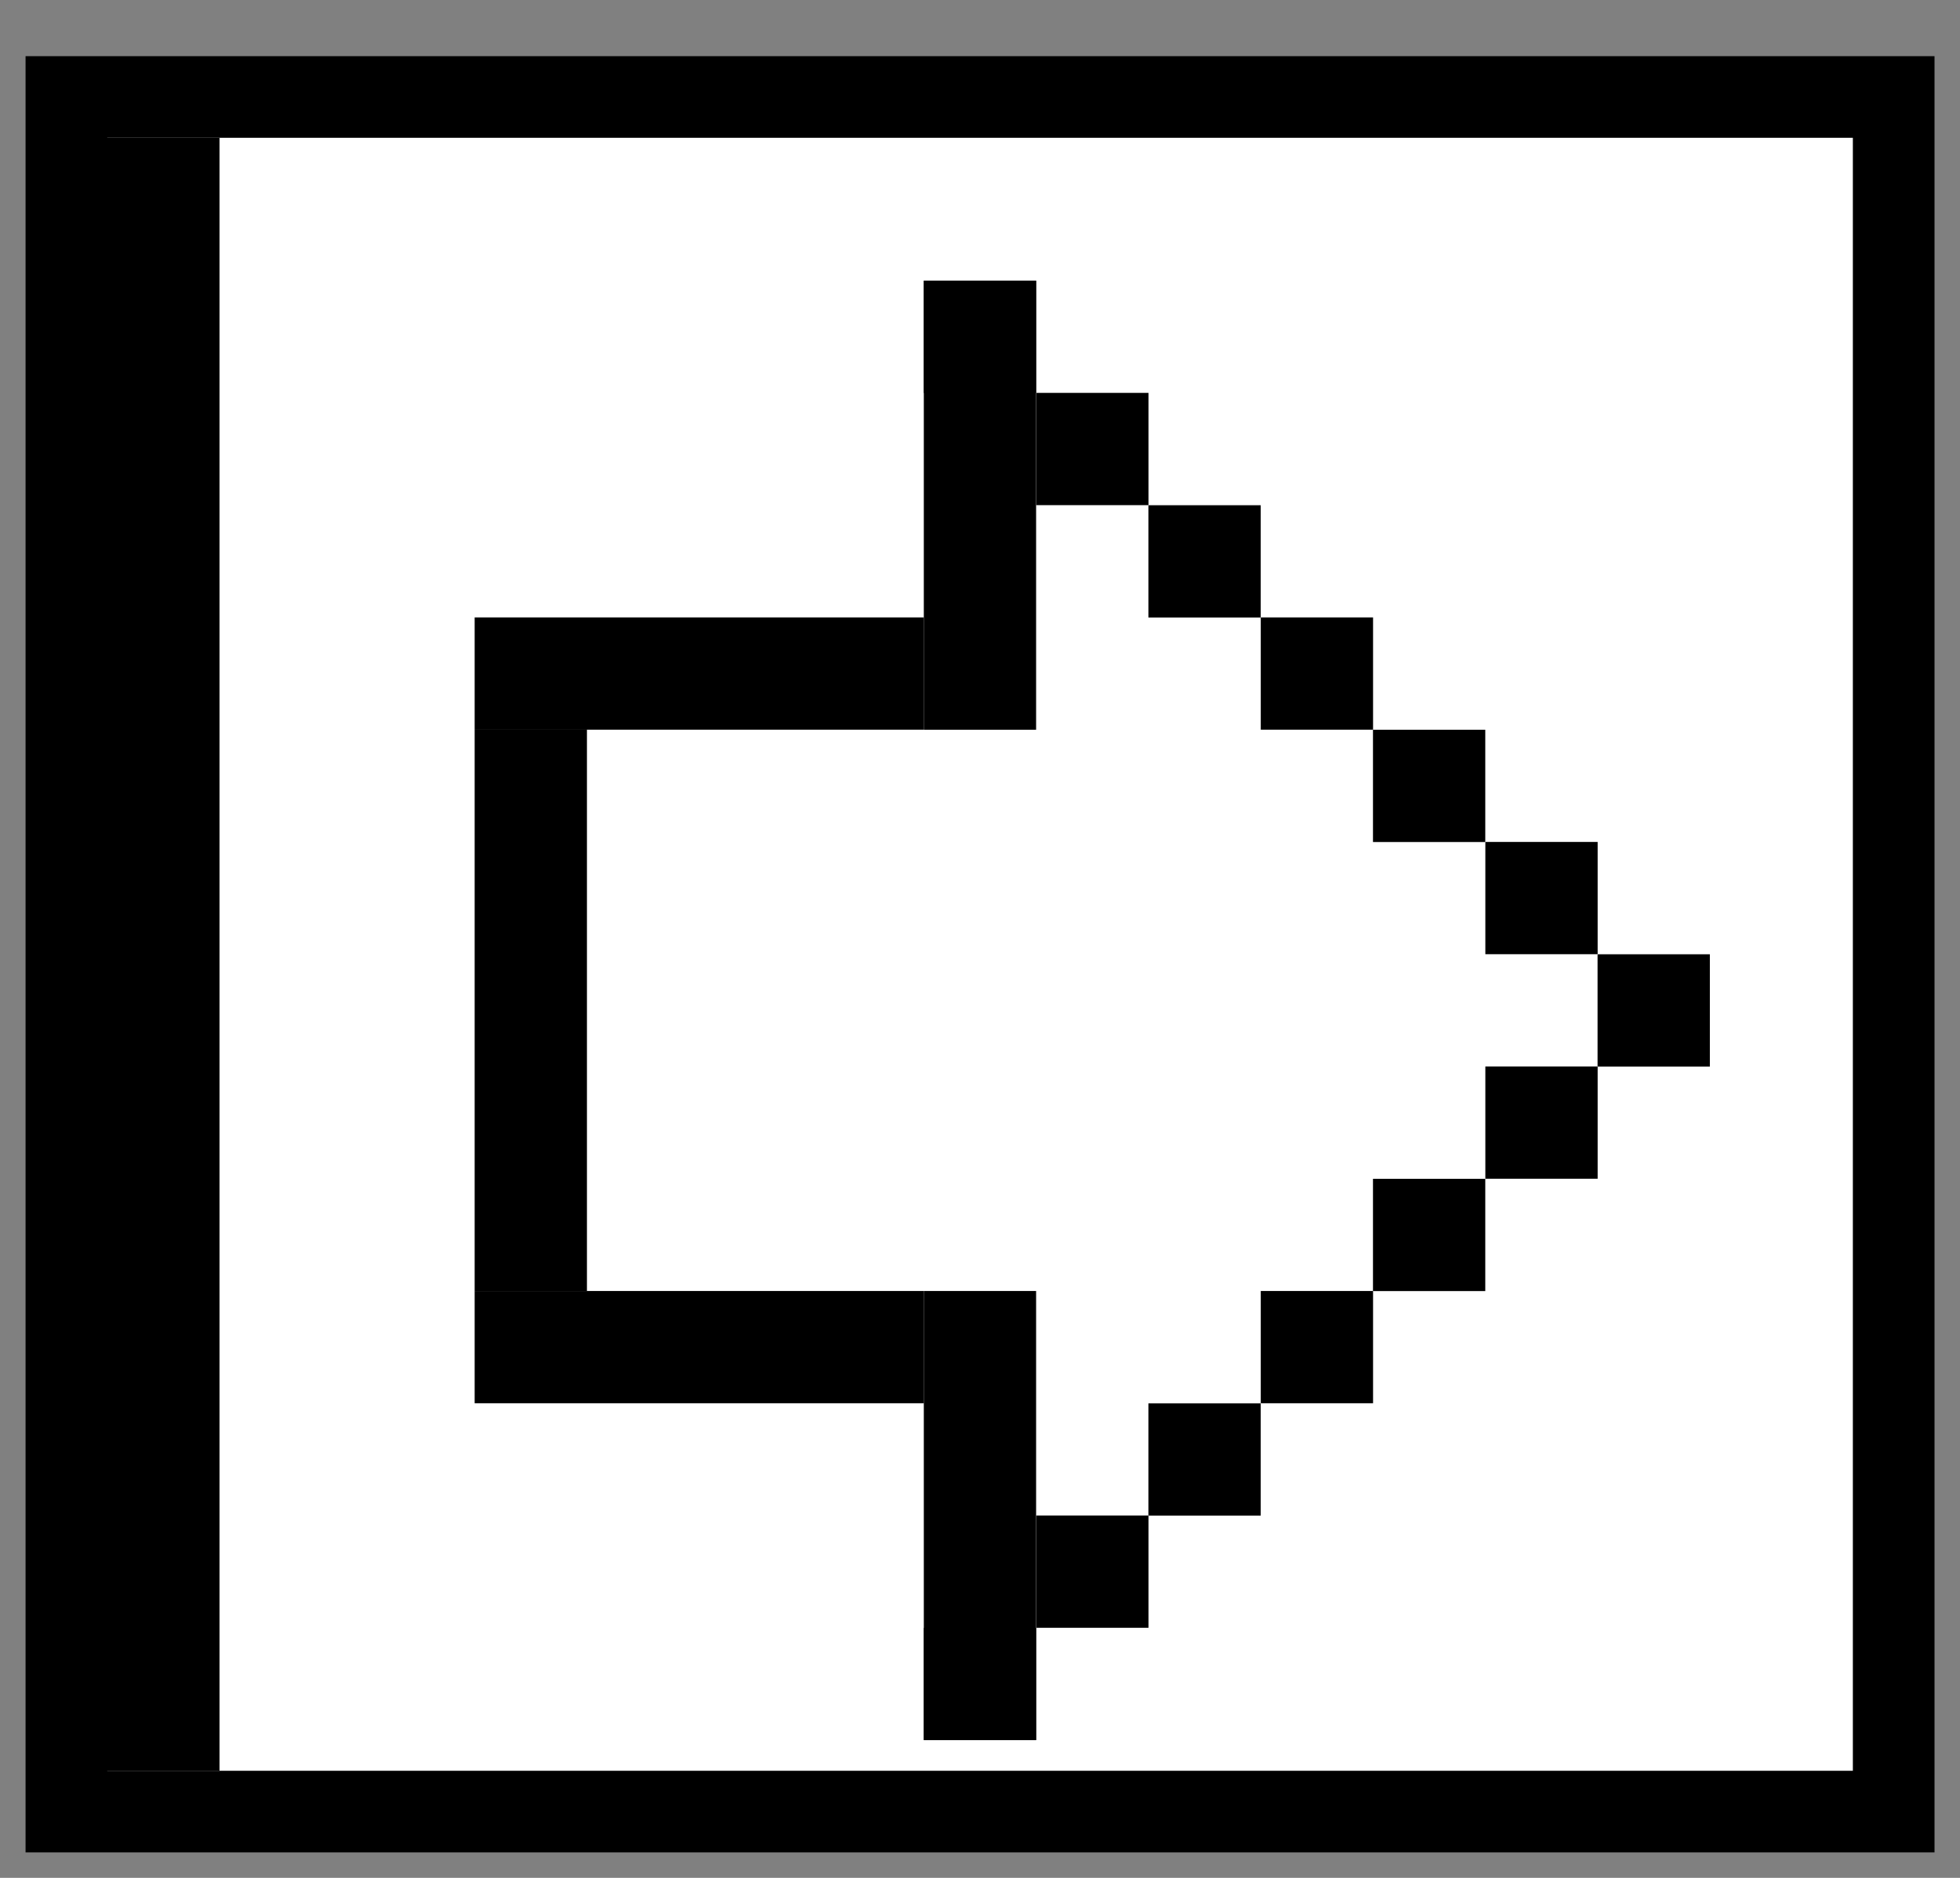 <svg width="24" height="23" viewBox="0 0 24 23" fill="none" xmlns="http://www.w3.org/2000/svg">
<rect x="0" y="0" width="24" height="23" fill="#808080" stroke="none"/>
<rect x="-0.5" y="-0.5" width="21" height="22.375" transform="matrix(0 -1 -1 0 22.688 21.688)" fill="white" stroke="black"/>
<rect x="0.688" y="21.688" width="20" height="2" transform="rotate(-90 0.688 21.688)" fill="black"/>
<rect x="11.312" y="21.312" width="5.5" height="1.375" transform="rotate(-90 11.312 21.312)" fill="black"/>
<rect x="5.812" y="15.812" width="6.875" height="1.375" transform="rotate(-90 5.812 15.812)" fill="black"/>
<rect x="5.812" y="15.812" width="5.5" height="1.375" fill="black"/>
<rect x="18.188" y="13.062" width="1.375" height="1.375" fill="black"/>
<rect x="19.562" y="11.688" width="1.375" height="1.375" fill="black"/>
<rect x="11.312" y="3.438" width="1.375" height="1.375" fill="black"/>
<rect x="12.688" y="4.812" width="1.375" height="1.375" fill="black"/>
<rect x="14.062" y="6.188" width="1.375" height="1.375" fill="black"/>
<rect x="15.438" y="7.562" width="1.375" height="1.375" fill="black"/>
<rect x="16.812" y="8.938" width="1.375" height="1.375" fill="black"/>
<rect x="18.188" y="10.312" width="1.375" height="1.375" fill="black"/>
<rect x="16.812" y="14.438" width="1.375" height="1.375" fill="black"/>
<rect x="15.438" y="15.812" width="1.375" height="1.375" fill="black"/>
<rect x="14.062" y="17.188" width="1.375" height="1.375" fill="black"/>
<rect x="12.688" y="18.562" width="1.375" height="1.375" fill="black"/>
<rect x="11.312" y="19.938" width="1.375" height="1.375" fill="black"/>
<rect x="5.812" y="7.562" width="5.5" height="1.375" fill="black"/>
<rect x="11.312" y="8.938" width="5.5" height="1.375" transform="rotate(-90 11.312 8.938)" fill="black"/>
</svg>
